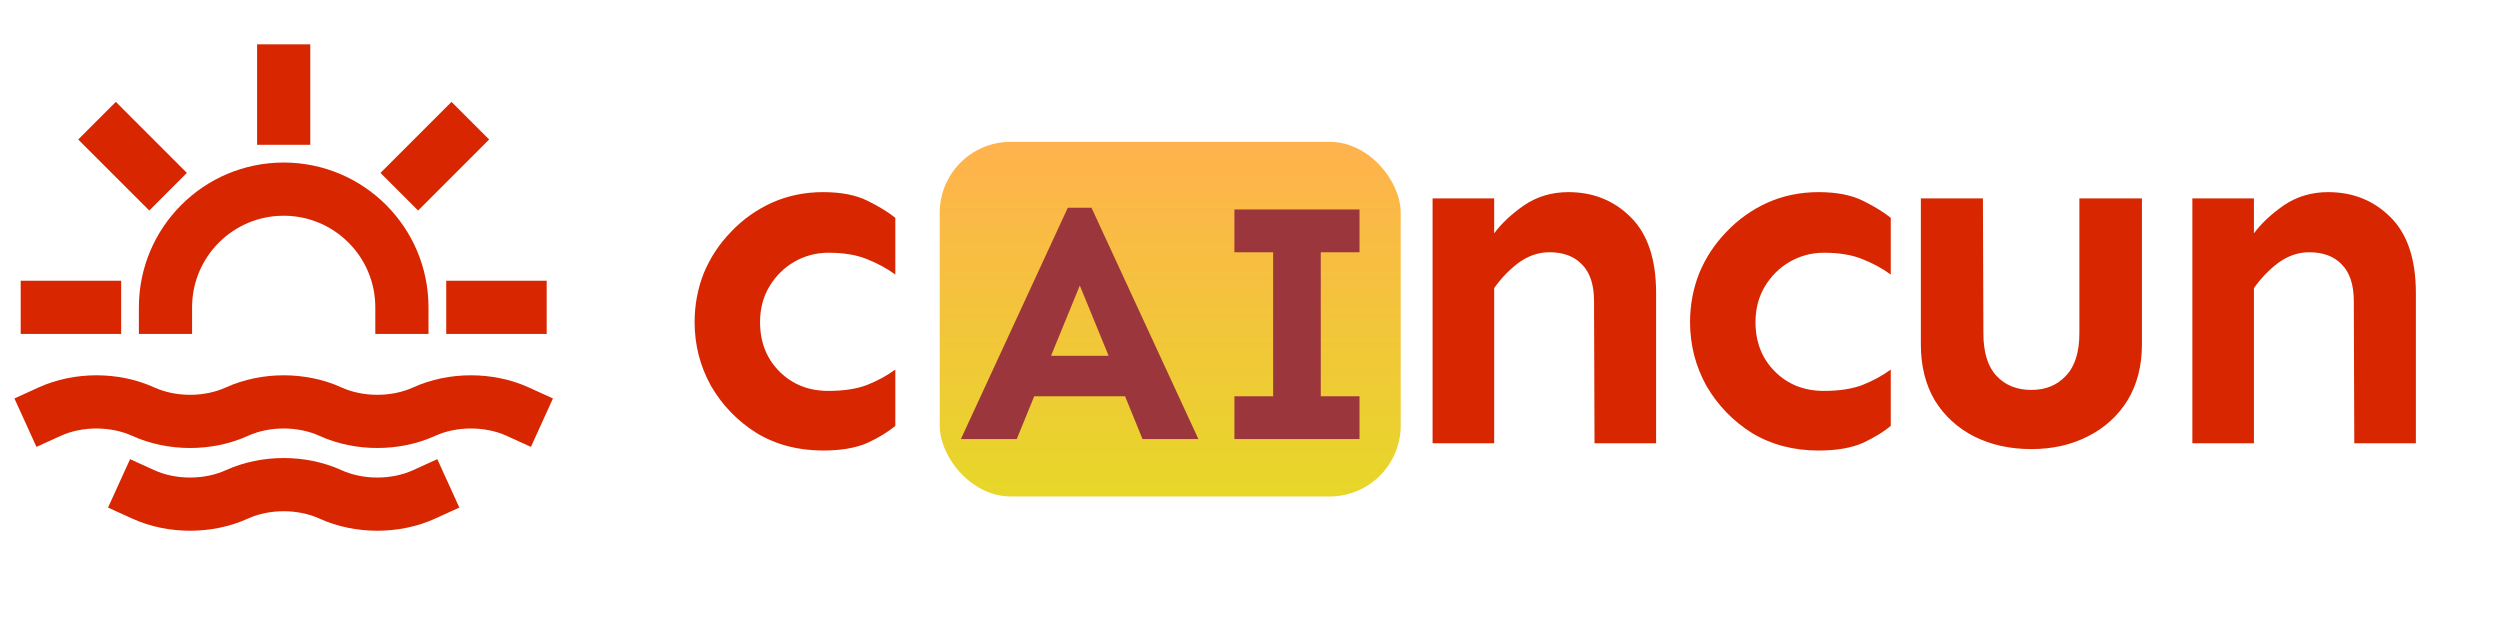 <svg width="141" height="36" viewBox="0 0 141 36" fill="none" xmlns="http://www.w3.org/2000/svg">
<path d="M8.08 27.883C9.693 28.617 11.747 28.617 13.36 27.883C14.973 27.15 17.027 27.15 18.64 27.883C20.253 28.617 22.307 28.617 23.92 27.883M16 4V6.667M5.333 17.333H2.667M8.419 9.752L6.533 7.867M23.581 9.752L25.466 7.867M29.333 17.333H26.667M9.333 17.333C9.333 13.651 12.318 10.667 16 10.667C19.682 10.667 22.667 13.651 22.667 17.333M2.8 23.217C4.413 22.483 6.467 22.483 8.08 23.217C9.693 23.95 11.747 23.95 13.36 23.217C14.973 22.483 17.027 22.483 18.64 23.217C20.253 23.95 22.307 23.95 23.92 23.217C25.533 22.483 27.587 22.483 29.2 23.217" stroke="#D72600" stroke-width="3" stroke-linecap="square"/>
<path d="M46.422 10.836C47.443 10.836 48.281 11 48.938 11.328C49.594 11.656 50.113 11.975 50.496 12.285V15.484C50.022 15.138 49.484 14.846 48.883 14.609C48.3 14.372 47.579 14.254 46.723 14.254C46.03 14.254 45.383 14.427 44.781 14.773C44.198 15.12 43.733 15.585 43.387 16.168C43.04 16.751 42.867 17.417 42.867 18.164C42.867 19.294 43.232 20.224 43.961 20.953C44.69 21.682 45.611 22.047 46.723 22.047C47.579 22.047 48.3 21.938 48.883 21.719C49.484 21.482 50.022 21.19 50.496 20.844V24.016C50.113 24.344 49.594 24.663 48.938 24.973C48.281 25.264 47.443 25.41 46.422 25.41C45.018 25.41 43.77 25.082 42.676 24.426C41.6 23.751 40.743 22.867 40.105 21.773C39.486 20.662 39.176 19.458 39.176 18.164C39.176 17.198 39.349 16.277 39.695 15.402C40.06 14.527 40.57 13.753 41.227 13.078C41.883 12.385 42.648 11.838 43.523 11.438C44.417 11.037 45.383 10.836 46.422 10.836ZM84.271 11.191V13.16C84.69 12.595 85.255 12.066 85.966 11.574C86.696 11.082 87.525 10.836 88.455 10.836C89.858 10.836 91.034 11.31 91.982 12.258C92.93 13.206 93.404 14.628 93.404 16.523V25H89.931L89.904 16.988C89.904 16.059 89.676 15.366 89.22 14.91C88.783 14.454 88.172 14.227 87.388 14.227C86.769 14.227 86.185 14.427 85.638 14.828C85.11 15.229 84.654 15.703 84.271 16.25V25H80.798V11.191H84.271ZM102.565 10.836C103.586 10.836 104.425 11 105.081 11.328C105.737 11.656 106.257 11.975 106.639 12.285V15.484C106.165 15.138 105.628 14.846 105.026 14.609C104.443 14.372 103.723 14.254 102.866 14.254C102.173 14.254 101.526 14.427 100.925 14.773C100.341 15.12 99.876 15.585 99.53 16.168C99.184 16.751 99.01 17.417 99.01 18.164C99.01 19.294 99.375 20.224 100.104 20.953C100.833 21.682 101.754 22.047 102.866 22.047C103.723 22.047 104.443 21.938 105.026 21.719C105.628 21.482 106.165 21.19 106.639 20.844V24.016C106.257 24.344 105.737 24.663 105.081 24.973C104.425 25.264 103.586 25.41 102.565 25.41C101.162 25.41 99.913 25.082 98.819 24.426C97.743 23.751 96.887 22.867 96.249 21.773C95.629 20.662 95.319 19.458 95.319 18.164C95.319 17.198 95.492 16.277 95.839 15.402C96.203 14.527 96.714 13.753 97.37 13.078C98.026 12.385 98.792 11.838 99.667 11.438C100.56 11.037 101.526 10.836 102.565 10.836ZM120.805 11.191V19.422C120.805 20.643 120.531 21.701 119.984 22.594C119.437 23.469 118.69 24.143 117.742 24.617C116.812 25.091 115.755 25.328 114.57 25.328C113.367 25.328 112.292 25.091 111.344 24.617C110.414 24.143 109.676 23.469 109.129 22.594C108.6 21.701 108.336 20.643 108.336 19.422V11.191H111.836L111.863 18.793C111.863 19.869 112.109 20.671 112.601 21.199C113.094 21.728 113.75 21.992 114.57 21.992C115.372 21.992 116.019 21.728 116.512 21.199C117.022 20.671 117.277 19.869 117.277 18.793V11.191H120.805ZM127.122 11.191V13.16C127.541 12.595 128.106 12.066 128.817 11.574C129.547 11.082 130.376 10.836 131.306 10.836C132.709 10.836 133.885 11.31 134.833 12.258C135.781 13.206 136.255 14.628 136.255 16.523V25H132.782L132.755 16.988C132.755 16.059 132.527 15.366 132.071 14.91C131.634 14.454 131.023 14.227 130.239 14.227C129.619 14.227 129.036 14.427 128.489 14.828C127.961 15.229 127.505 15.703 127.122 16.25V25H123.649V11.191H127.122Z" fill="#D72600"/>
<rect x="53" y="8" width="26" height="20" rx="4" fill="url(#paint0_linear_13_2)"/>
<path d="M61.559 11.715L67.591 24.765H64.439L63.453 22.348H58.331L57.344 24.765H54.193L60.225 11.715H61.559ZM60.902 16.104L59.278 20.067H62.526L60.902 16.104ZM76.677 22.348V24.765H69.621V22.348H71.805V14.229H69.621V11.812H76.677V14.229H74.492V22.348H76.677Z" fill="#9B373C"/>
<defs>
<linearGradient id="paint0_linear_13_2" x1="66" y1="8" x2="66" y2="28" gradientUnits="userSpaceOnUse">
<stop stop-color="#FFB24D"/>
<stop offset="1" stop-color="#E7D729"/>
</linearGradient>
</defs>
</svg>
